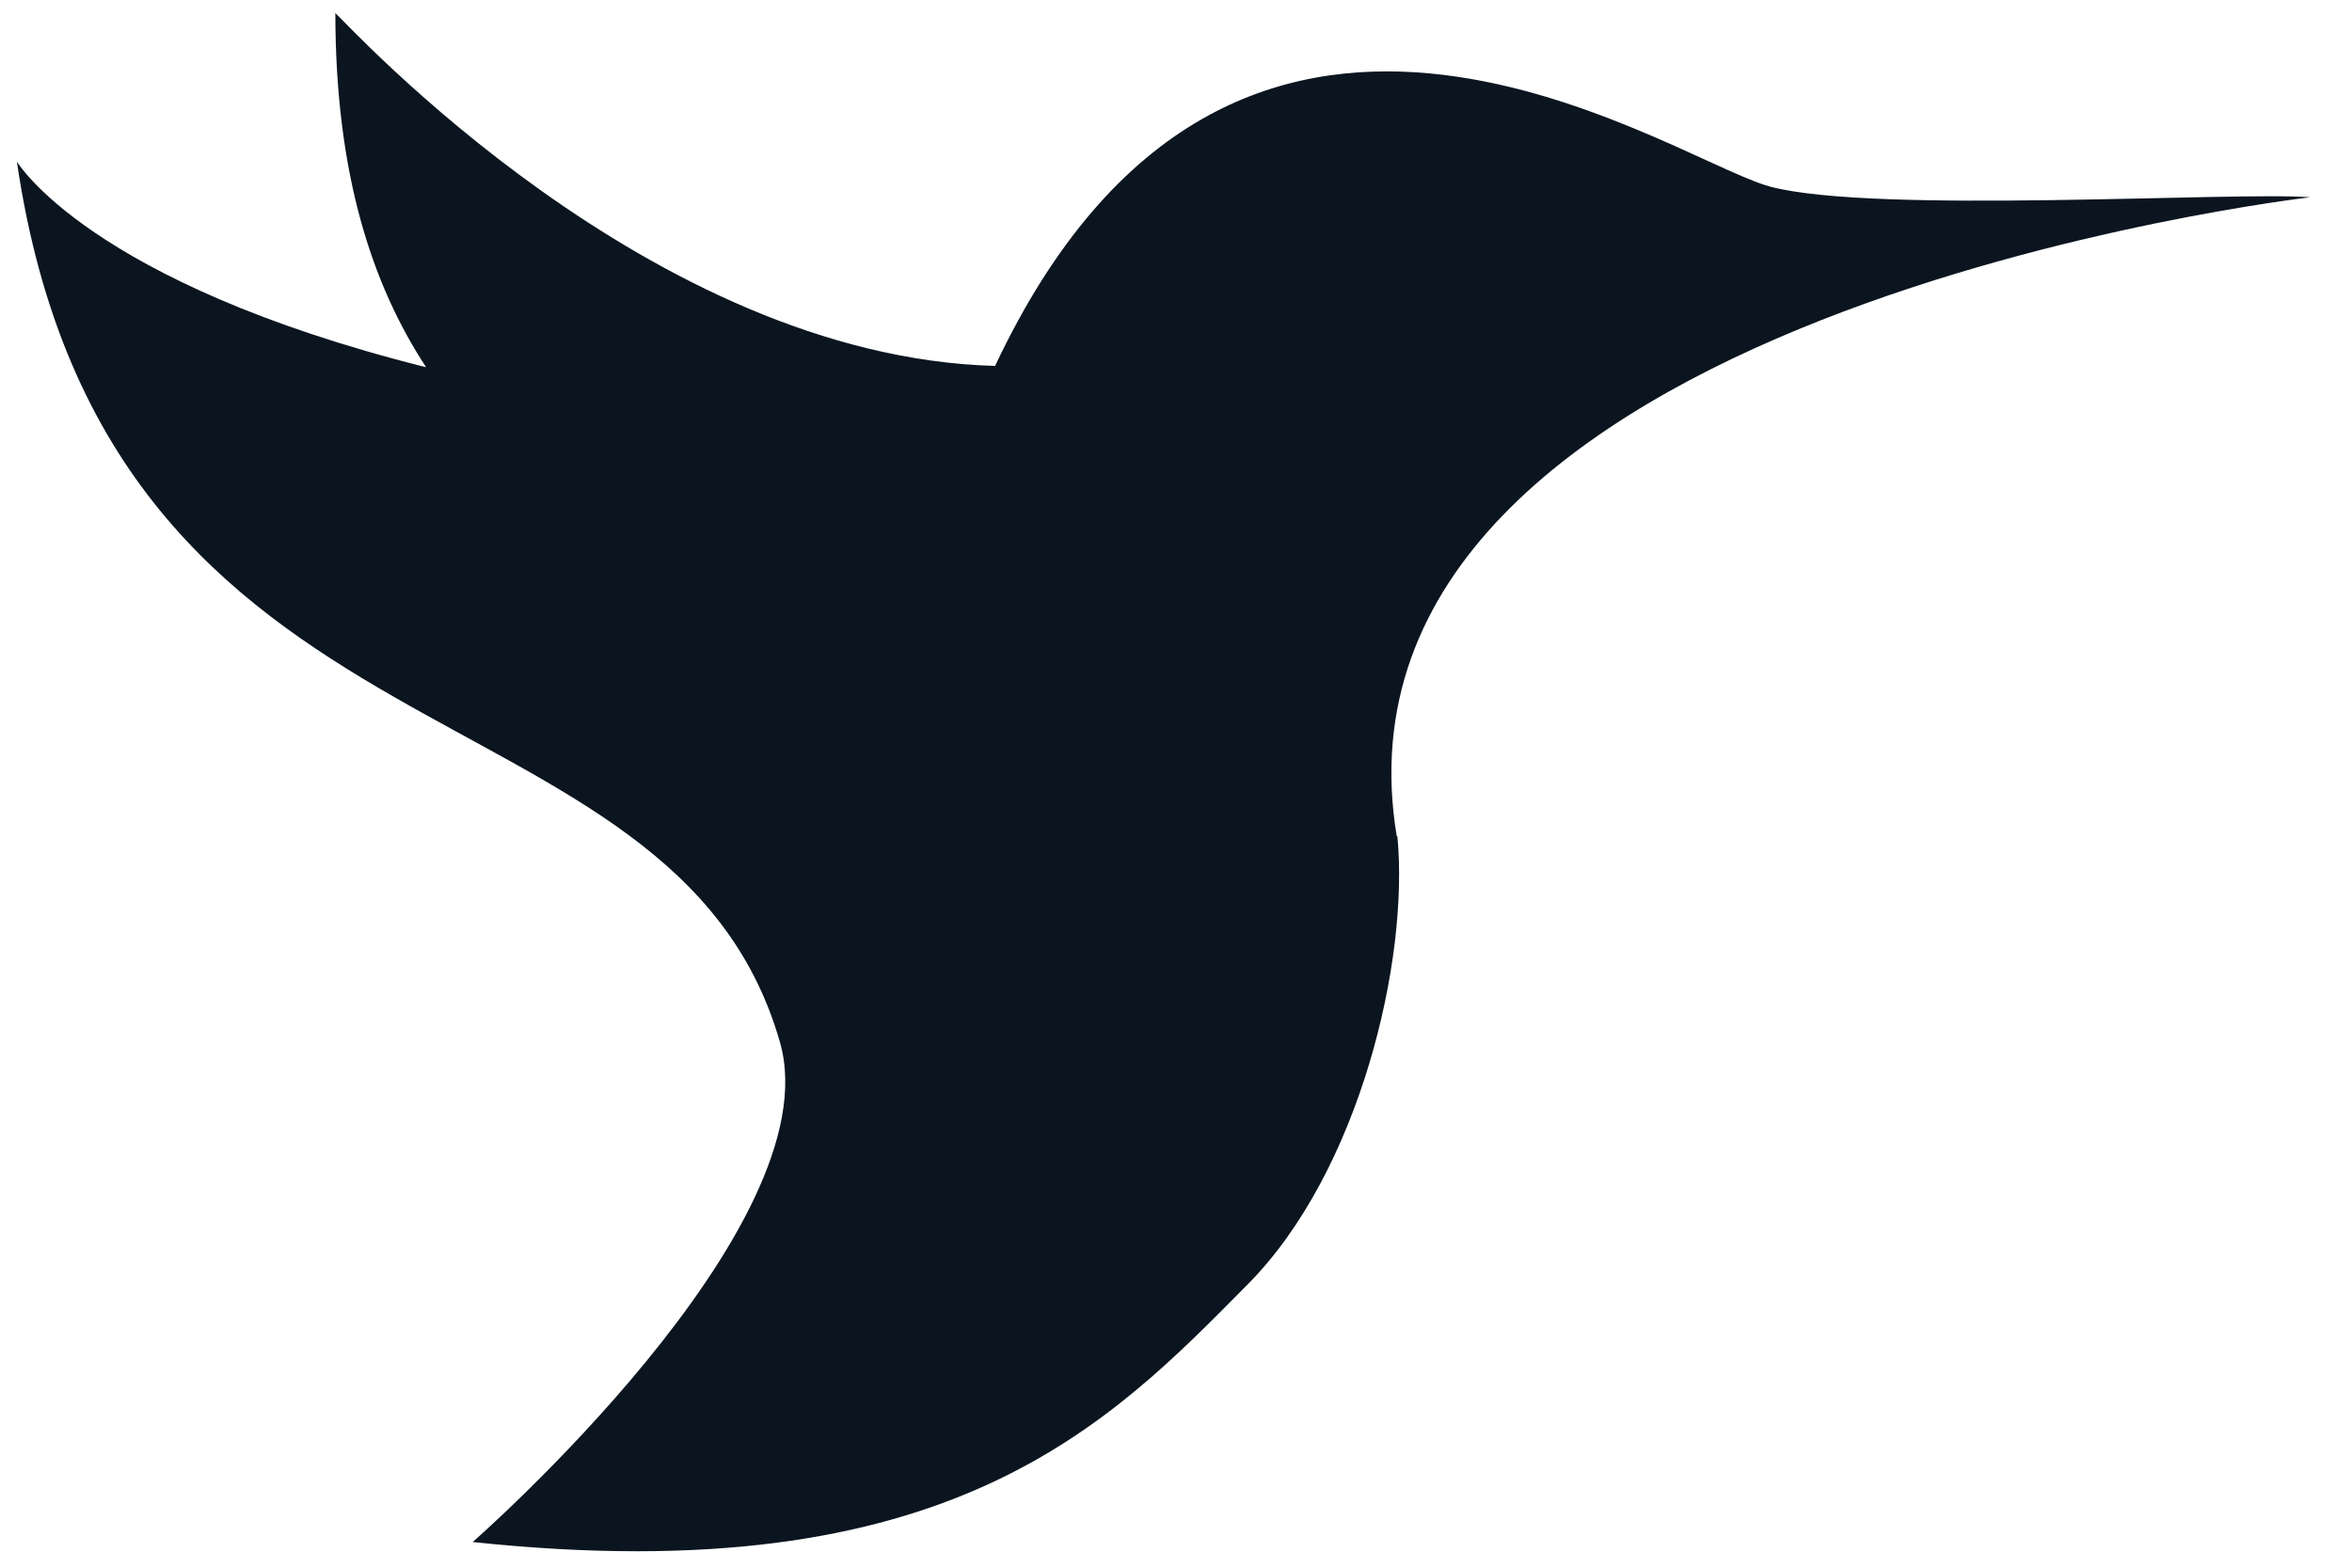 <svg width="36" height="24" viewBox="0 0 36 24" fill="none" xmlns="http://www.w3.org/2000/svg">
<path d="M27.101 2.859C27.076 2.852 27.05 2.845 27.023 2.836C25.374 2.314 18.874 -2.132 15.231 5.602C9.954 5.458 5.339 0.386 5.133 0.2C5.134 2.646 5.686 4.347 6.522 5.622C1.352 4.326 0.258 2.473 0.258 2.473C1.663 12.038 10.3 10.24 11.938 15.955C12.749 18.785 7.235 23.607 7.235 23.607C14.541 24.383 16.975 21.809 19.105 19.655C20.813 17.926 21.569 14.701 21.389 12.809L21.378 12.798C20.054 4.779 35.361 3.02 35.361 3.02C34.186 2.93 28.717 3.281 27.101 2.859Z" fill="#0A151F"/>
</svg>

